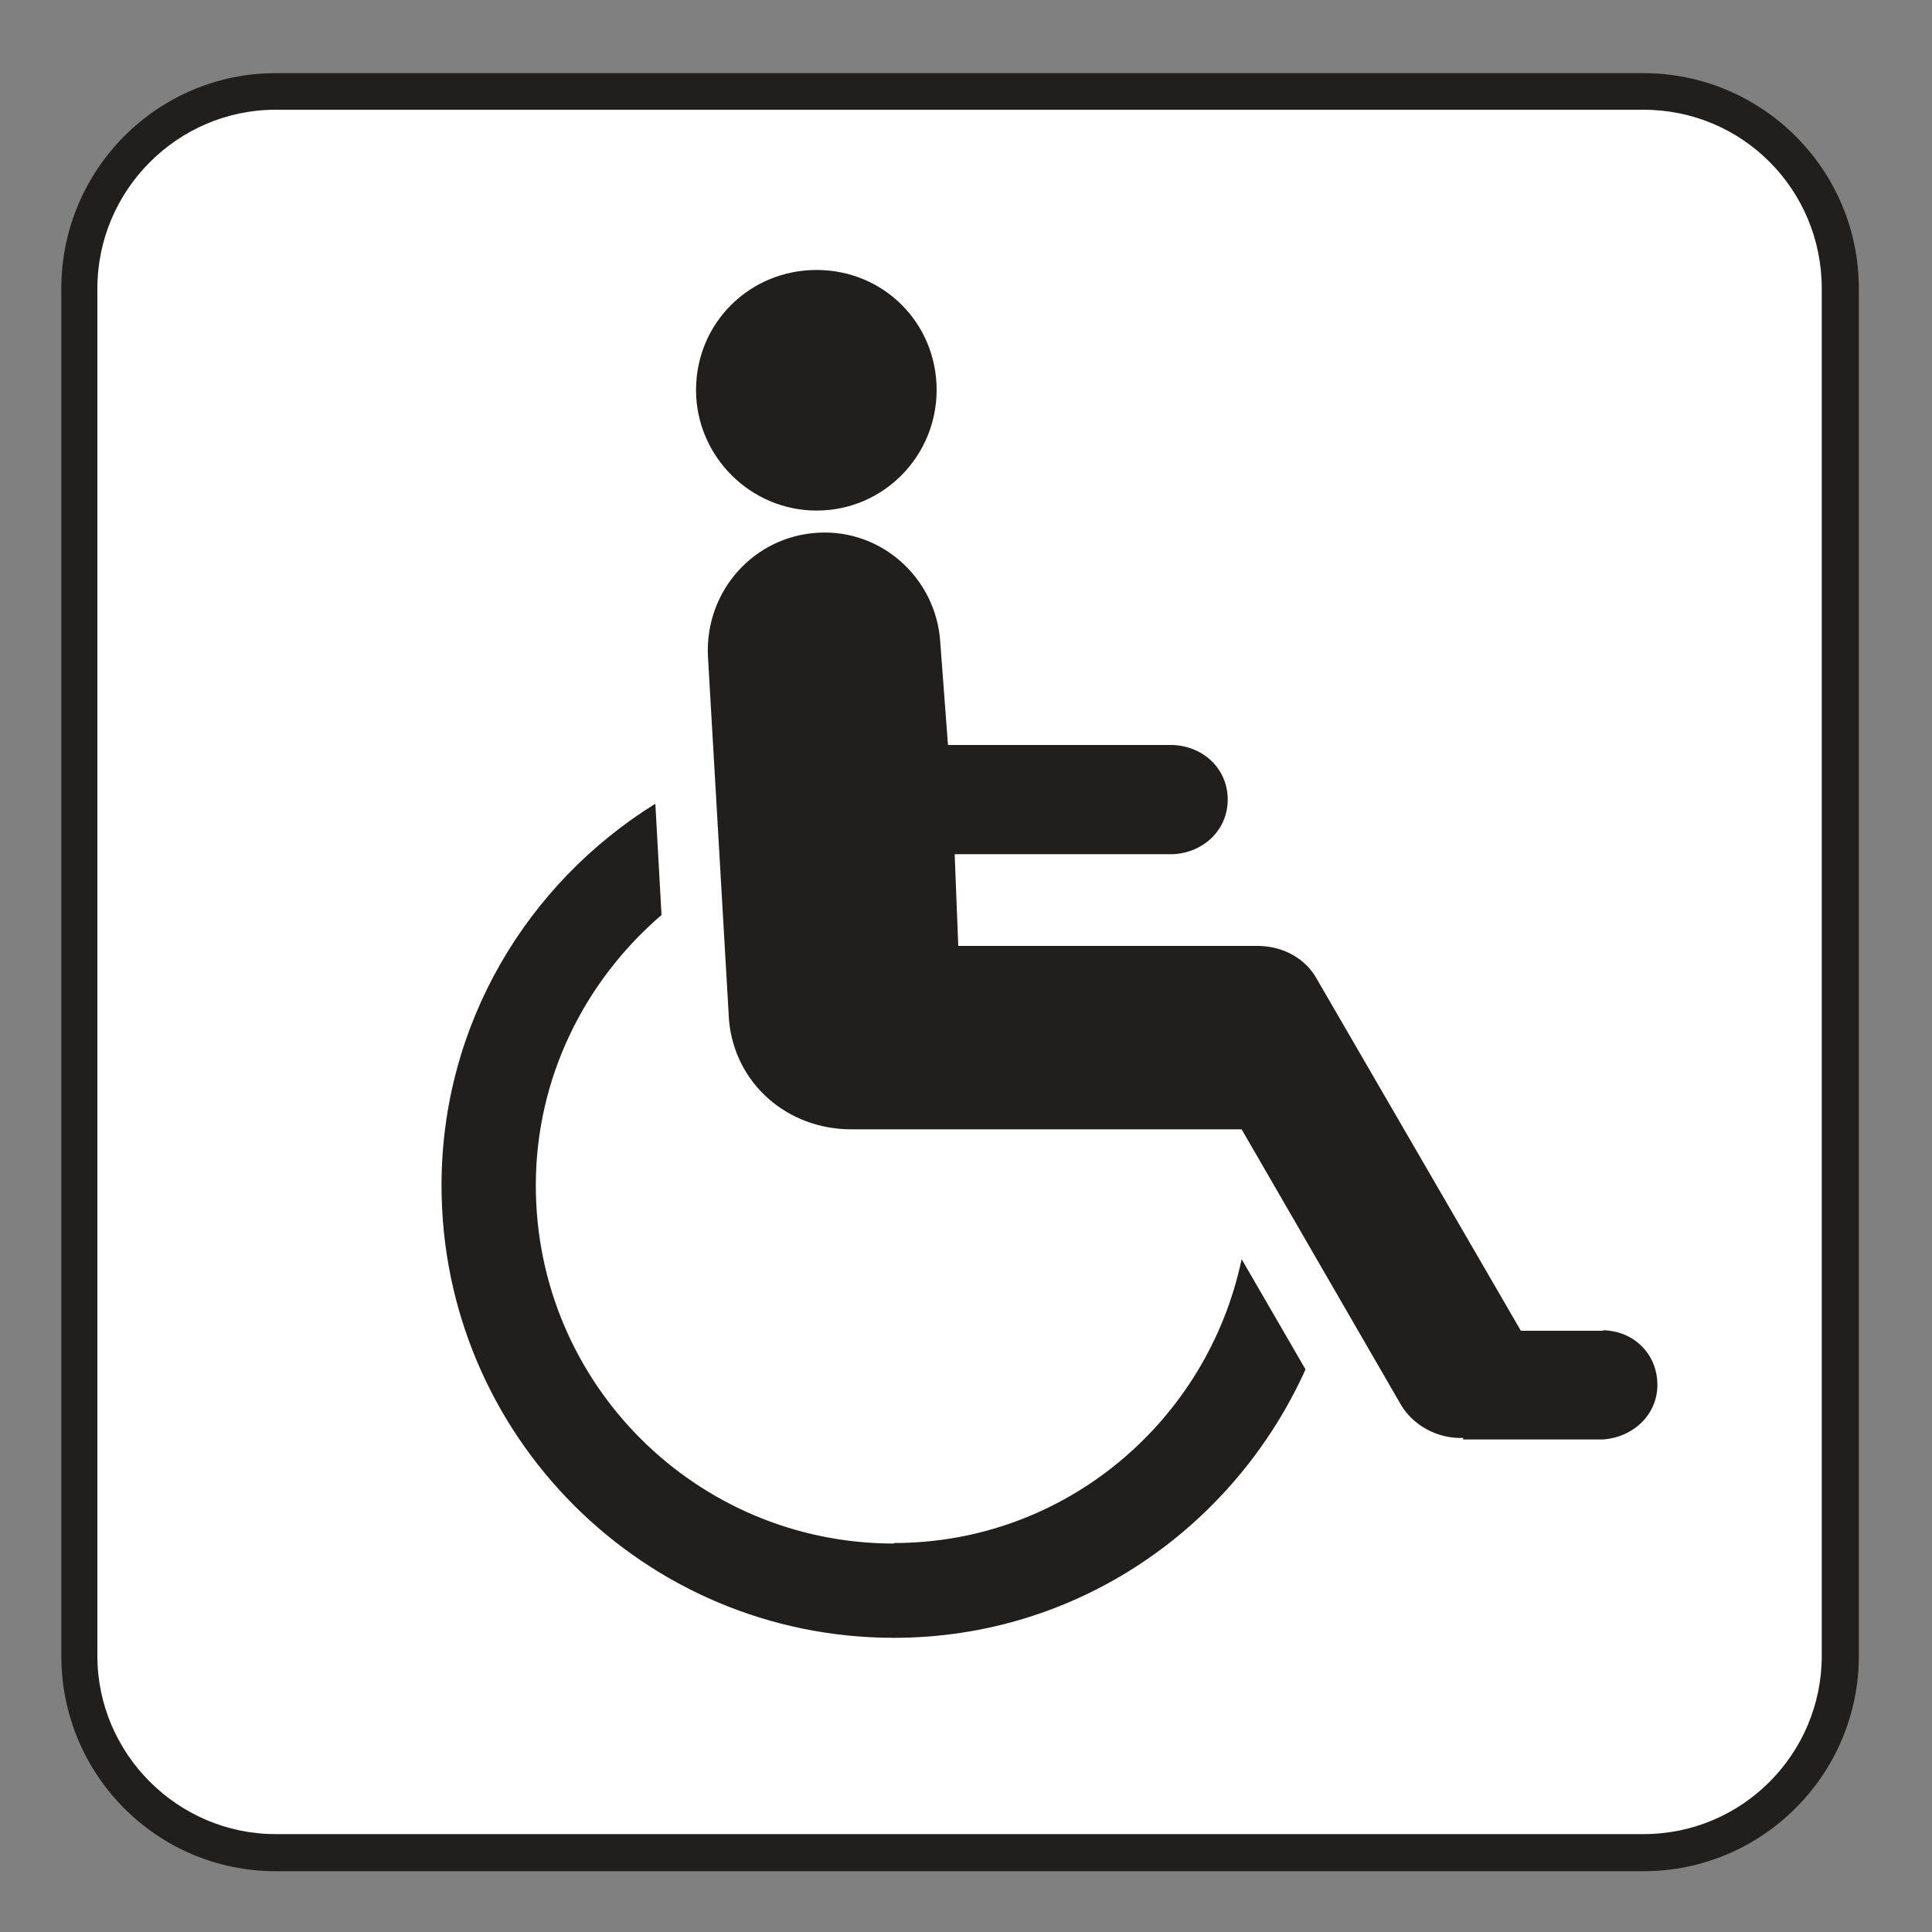 <?xml version="1.0" encoding="UTF-8" standalone="no"?>
<!-- Created with Inkscape (http://www.inkscape.org/) -->

<svg
   xmlns:dc="http://purl.org/dc/elements/1.1/"
   xmlns:cc="http://creativecommons.org/ns#"
   xmlns:rdf="http://www.w3.org/1999/02/22-rdf-syntax-ns#"
   xmlns:svg="http://www.w3.org/2000/svg"
   xmlns="http://www.w3.org/2000/svg"
   xmlns:sodipodi="http://sodipodi.sourceforge.net/DTD/sodipodi-0.dtd"
   xmlns:inkscape="http://www.inkscape.org/namespaces/inkscape"
   width="3.75mm"
   height="3.75mm"
   viewBox="0 0 3.75 3.75"
   version="1.1"
   id="svg13826"
   inkscape:version="0.92.1 r15371"
   sodipodi:docname="large_print_light.svg">
  <rect x="0" y="0" width="3.75" height="3.75" fill="#808080" stroke="none"/>
  <defs
     id="defs13820" />
  <sodipodi:namedview
     id="base"
     pagecolor="#ffffff"
     bordercolor="#666666"
     borderopacity="1.0"
     inkscape:pageopacity="0.0"
     inkscape:pageshadow="2"
     inkscape:zoom="28.687777"
     inkscape:cx="7.4387043"
     inkscape:cy="7.2119163"
     inkscape:document-units="mm"
     inkscape:current-layer="layer1"
     showgrid="false"
     inkscape:window-width="561"
     inkscape:window-height="558"
     inkscape:window-x="687"
     inkscape:window-y="78"
     inkscape:window-maximized="0"
     showguides="true"
     inkscape:guide-bbox="true"
     gridtolerance="10"
     guidetolerance="2">
    <inkscape:grid
       type="xygrid"
       id="grid13828" />
    <sodipodi:guide
       position="0.13,3.848"
       orientation="1,0"
       id="guide20533"
       inkscape:locked="false" />
    <sodipodi:guide
       position="1.917,3.613"
       orientation="0,1"
       id="guide20535"
       inkscape:locked="false" />
  </sodipodi:namedview>
  <g
     inkscape:label="Layer 1"
     inkscape:groupmode="layer"
     id="layer1"
     transform="translate(0,-293.25)">
    <path
       inkscape:connector-curvature="0"
       id="path8699"
       d="m 0.535,296.882 c -0.23,0 -0.416,-0.187 -0.416,-0.418 v -2.654 c 0,-0.23 0.186,-0.418 0.416,-0.418 H 3.19 c 0.23,0 0.418,0.187 0.418,0.418 v 2.654 c 0,0.23 -0.187,0.418 -0.418,0.418 z m 0,0"
       style="fill:#211e1e;fill-opacity:1;fill-rule:nonzero;stroke:none;stroke-width:0.353" />
    <path
       inkscape:connector-curvature="0"
       id="path8701"
       d="m 0.535,293.463 c -0.19,0 -0.346,0.156 -0.346,0.347 v 2.654 c 0,0.19 0.156,0.346 0.346,0.346 H 3.19 c 0.192,0 0.346,-0.156 0.346,-0.346 v -2.654 c 0,-0.192 -0.154,-0.347 -0.346,-0.347 z m 0,0"
       style="fill:#ffffff;fill-opacity:1;fill-rule:nonzero;stroke:none;stroke-width:0.353" />
    <path
       inkscape:connector-curvature="0"
       id="path8703"
       d="m 1.585,294.241 c 0.13,0 0.233,-0.106 0.233,-0.234 0,-0.13 -0.103,-0.233 -0.233,-0.233 -0.13,0 -0.234,0.103 -0.234,0.233 0,0.128 0.105,0.234 0.234,0.234"
       style="fill:#211e1e;fill-opacity:1;fill-rule:nonzero;stroke:none;stroke-width:0.353" />
    <path
       inkscape:connector-curvature="0"
       id="path8705"
       d="m 1.735,296.246 c -0.383,0 -0.695,-0.31 -0.695,-0.695 0,-0.209 0.095,-0.397 0.244,-0.525 l -0.012,-0.216 c -0.248,0.154 -0.415,0.427 -0.415,0.741 0,0.485 0.393,0.878 0.878,0.878 0.357,0 0.661,-0.215 0.799,-0.521 l -0.124,-0.214 c -0.066,0.314 -0.342,0.551 -0.675,0.551"
       style="fill:#211e1e;fill-opacity:1;fill-rule:nonzero;stroke:none;stroke-width:0.353" />
    <path
       inkscape:connector-curvature="0"
       id="path8707"
       d="M 3.113,295.833 H 2.952 l -0.395,-0.681 c -0.023,-0.043 -0.068,-0.065 -0.113,-0.066 H 1.86 l -0.007,-0.178 h 0.424 c 0.059,-0.003 0.106,-0.047 0.106,-0.106 0,-0.058 -0.045,-0.103 -0.106,-0.106 h -0.437 l -0.015,-0.2 c -0.008,-0.123 -0.113,-0.219 -0.237,-0.212 -0.125,0.007 -0.219,0.113 -0.214,0.238 l 0.041,0.708 c 0.011,0.124 0.114,0.212 0.237,0.212 h 0.758 l 0.31,0.536 c 0.025,0.041 0.073,0.065 0.12,0.063 v 0.003 h 0.271 c 0.059,-0.004 0.106,-0.048 0.106,-0.106 0,-0.059 -0.045,-0.105 -0.106,-0.106"
       style="fill:#211e1e;fill-opacity:1;fill-rule:nonzero;stroke:none;stroke-width:0.353" />
  </g>
</svg>
